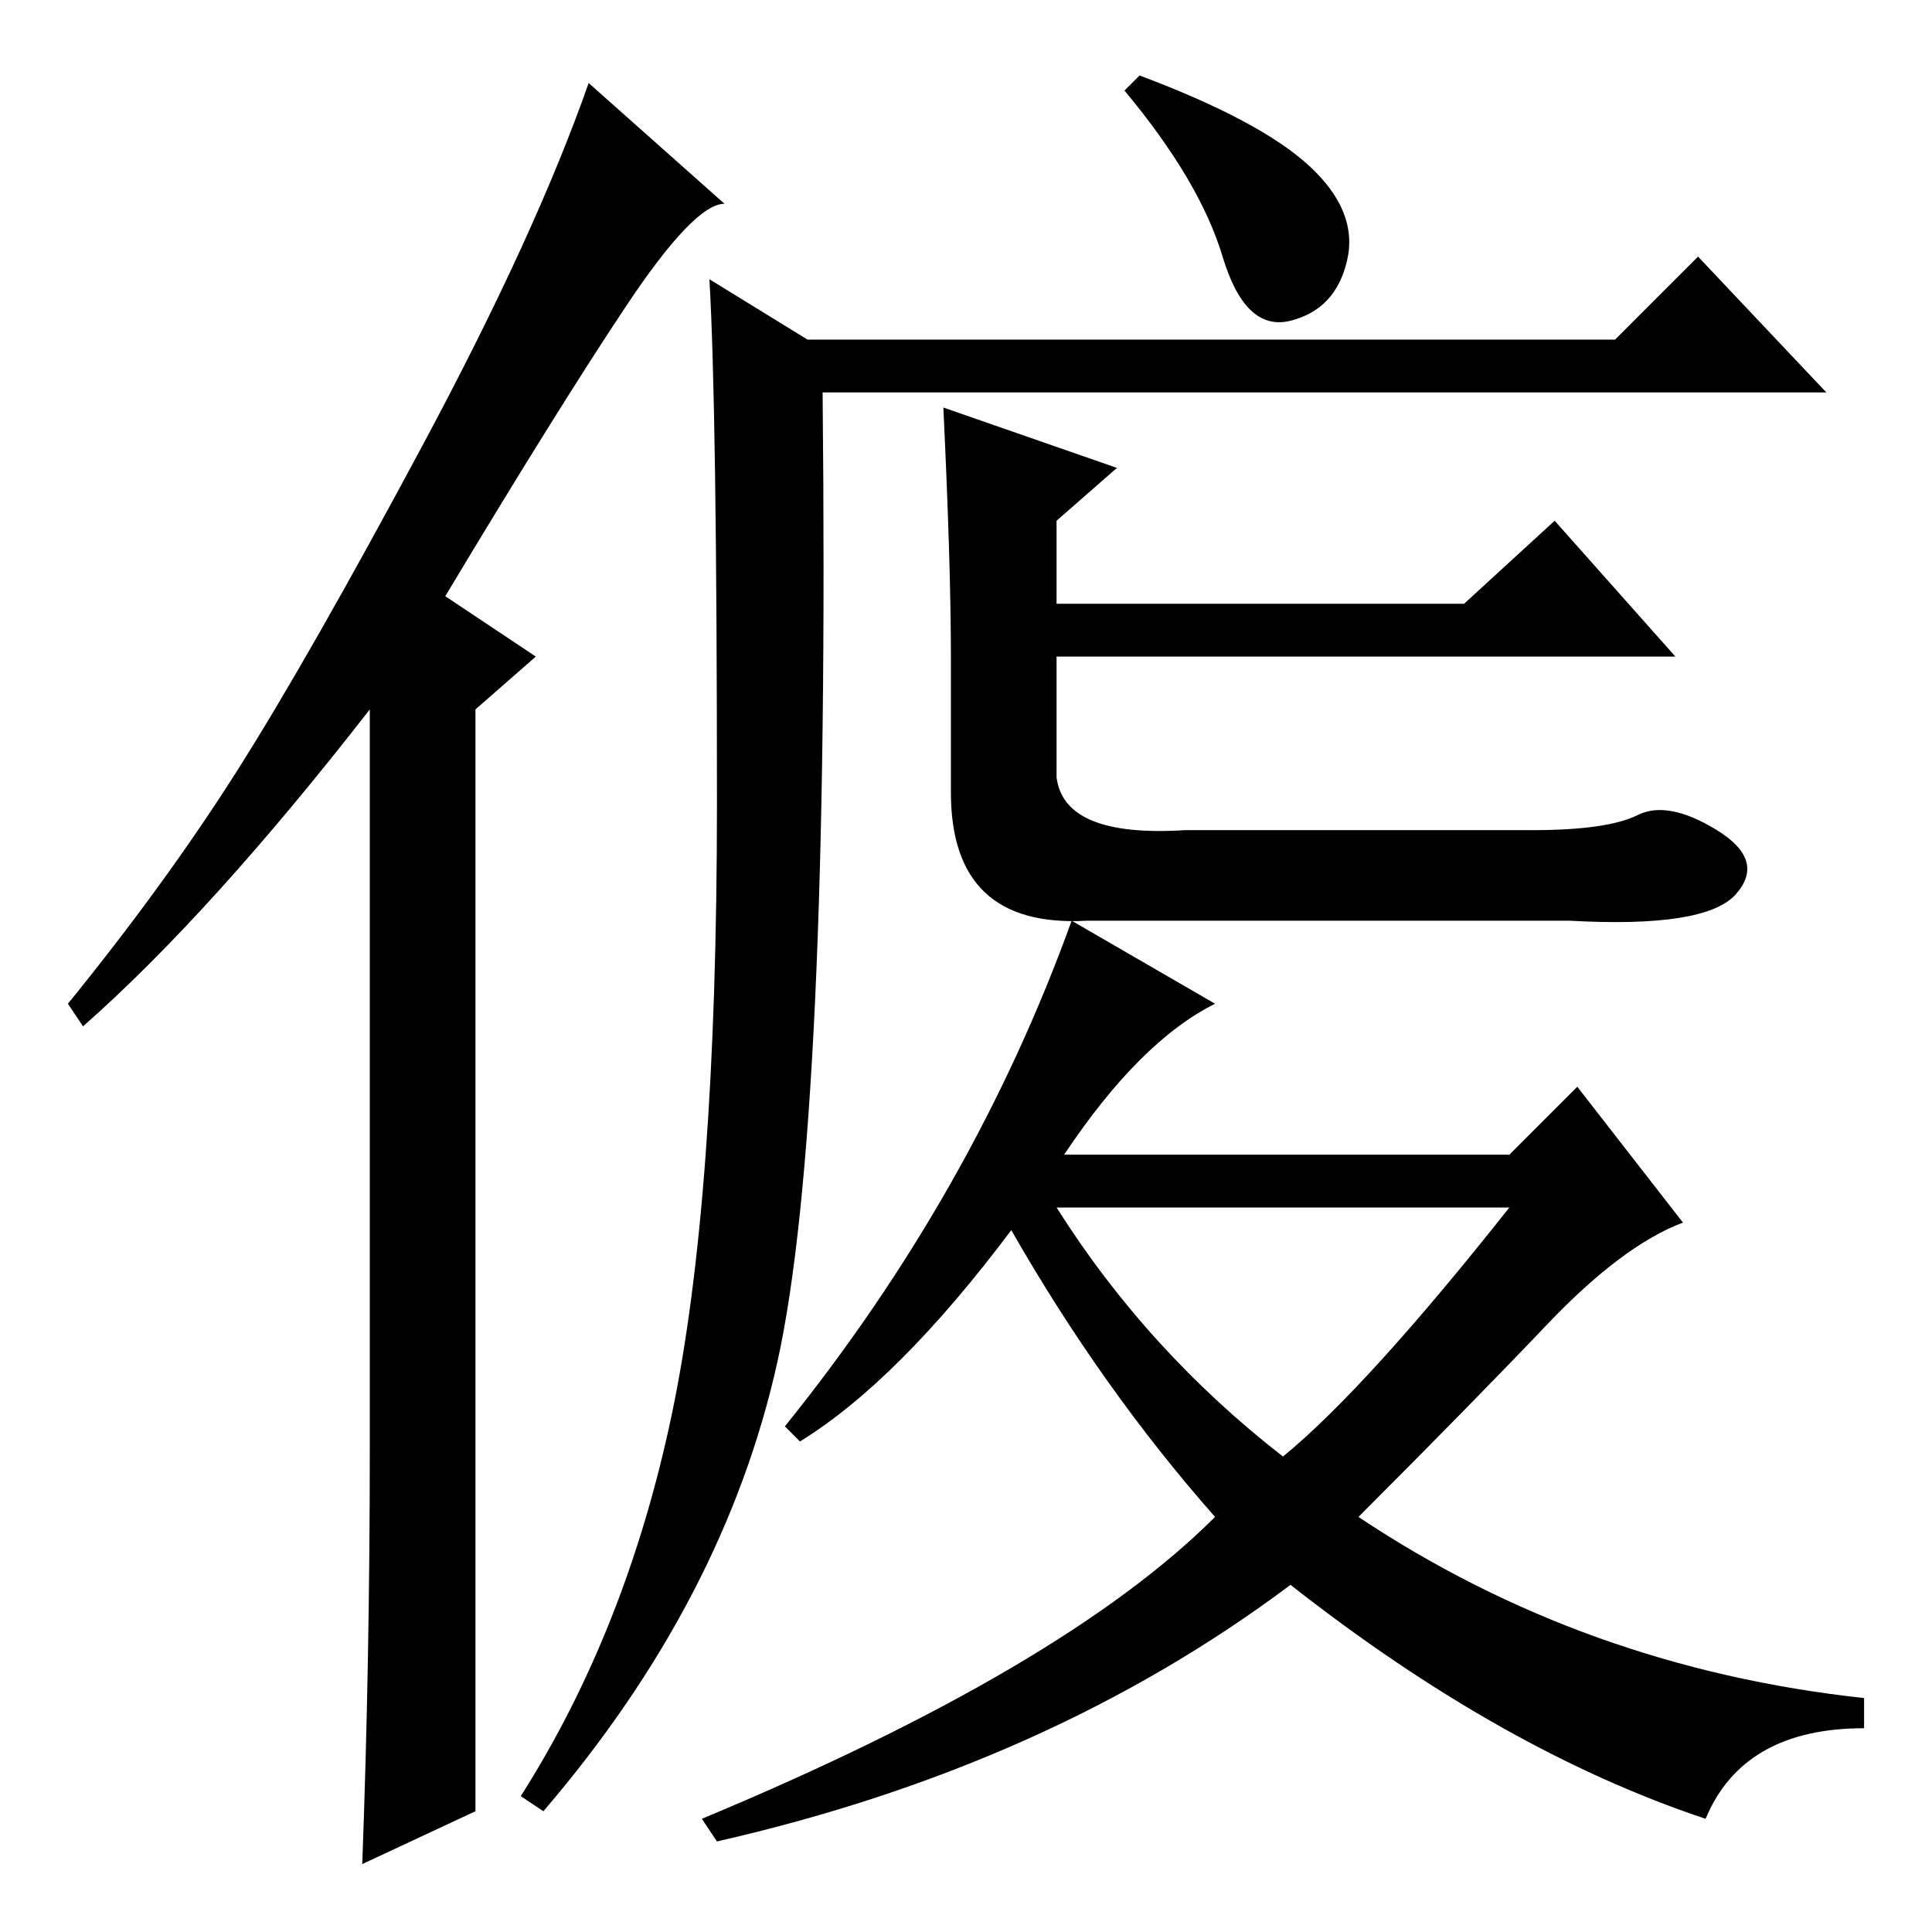 <?xml version="1.0" standalone="no"?>
<!DOCTYPE svg PUBLIC "-//W3C//DTD SVG 1.1//EN" "http://www.w3.org/Graphics/SVG/1.1/DTD/svg11.dtd" >
<svg xmlns="http://www.w3.org/2000/svg" xmlns:xlink="http://www.w3.org/1999/xlink" version="1.1" viewBox="0 -36 256 256">
  <g transform="matrix(1 0 0 -1 0 220)">
   <path fill="currentColor"
d="M49 64v98q-21 -27 -38 -42l-2 3q13 16 22.5 31t24.5 43t22 48l18 -16q-4 0 -13 -13.5t-24 -38.5l12 -8l-8 -7v-146l-15 -7q1 27 1 55zM173.5 234q6.5 -6 5 -12.5t-7.5 -8t-9 8.5t-13 22l2 2q16 -6 22.5 -12zM89 68.5q6 28.5 6 81t-1 69.5l13 -8h107l11 11l17 -18h-133
q1 -97 -6 -128.5t-31 -59.5l-3 2q14 22 20 50.5zM148 194l-8 -7v-11h54l12 11l16 -18h-82v-16q1 -8 17 -7h46q10 0 14 2t10.5 -2t2.5 -8.5t-22 -3.5h-64q-18 -1 -18 17v18q0 12 -1 33zM161 123q-10 -5 -20 -20h59l9 9l14 -18q-8 -3 -18 -13.5t-25 -25.5q30 -20 67 -24v-4
q-16 0 -21 -12q-27 9 -55 31q-32 -24 -76 -34l-2 3q48 20 68 40q-15 17 -27 38q-15 -20 -28 -28l-2 2q25 31 38 67zM200 96h-60q12 -19 30 -33q11 9 30 33z" />
  </g>

</svg>
